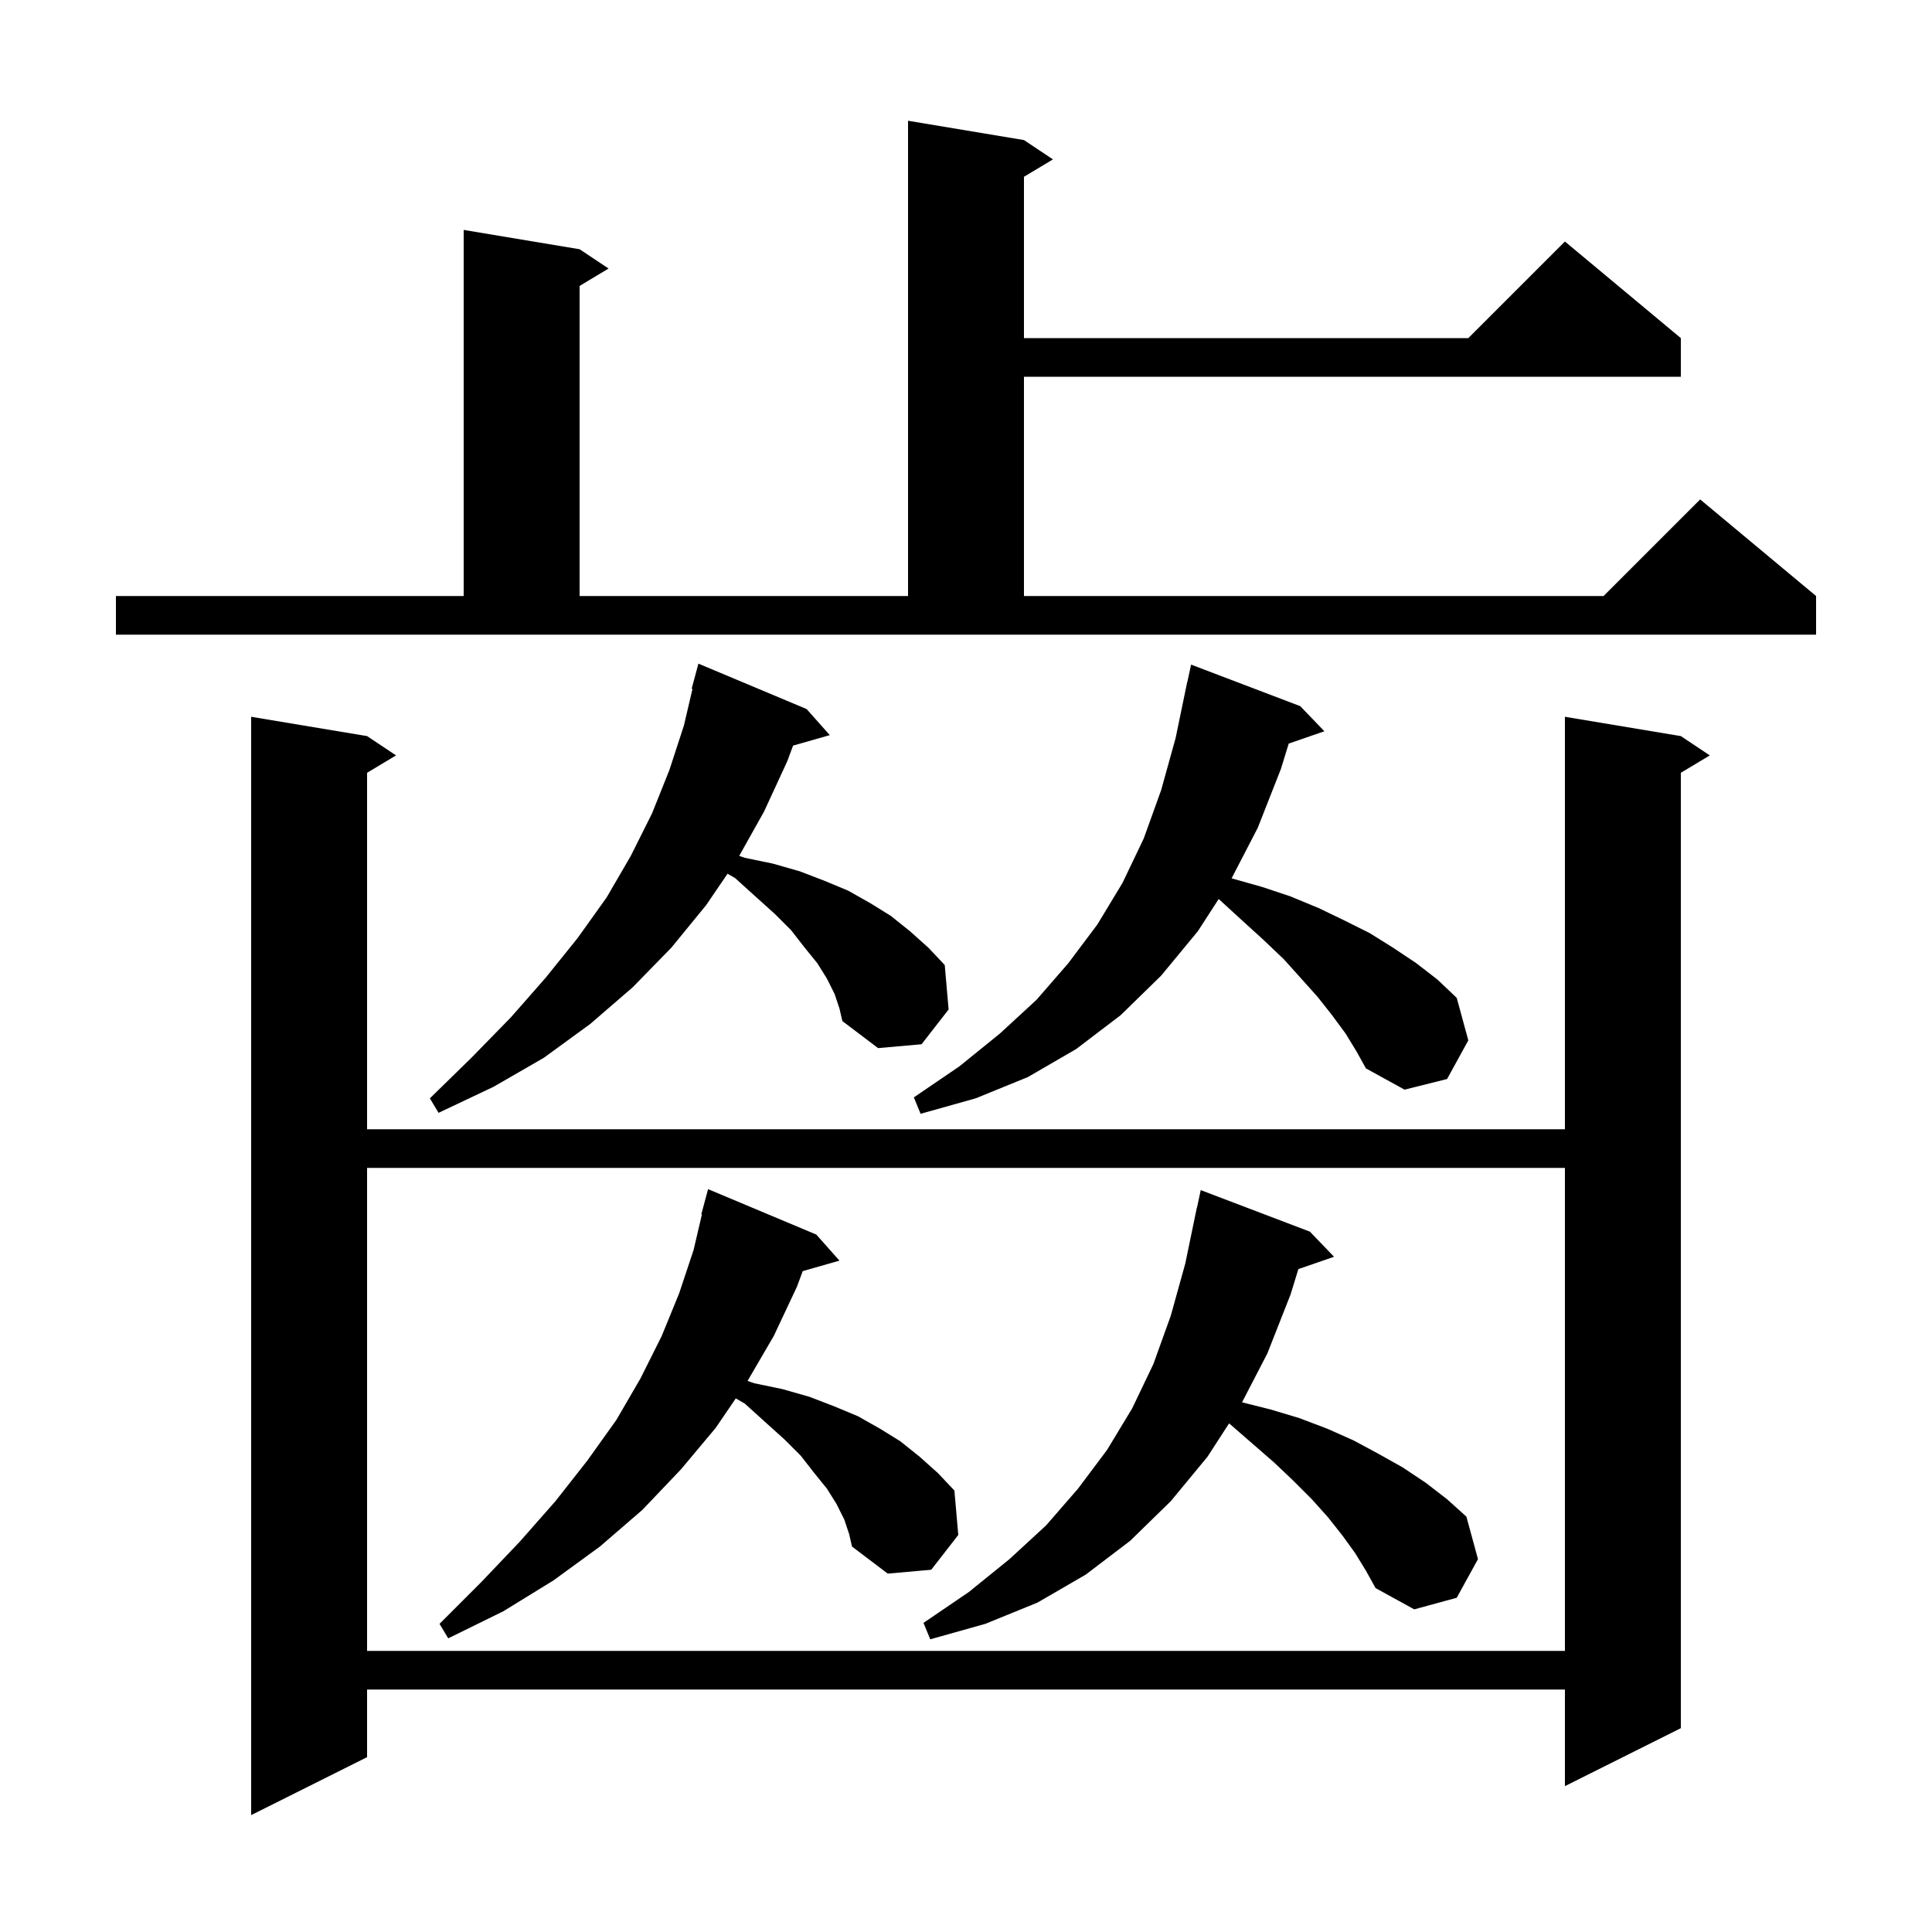 <svg xmlns="http://www.w3.org/2000/svg" xmlns:xlink="http://www.w3.org/1999/xlink" version="1.1" baseProfile="full" viewBox="0 0 200 200" width="200" height="200">
<g fill="black">
<path d="M 174.0 76.2 L 177.0 78.2 L 174.0 80.0 L 174.0 178.9 L 162.0 184.9 L 162.0 174.9 L 38.0 174.9 L 38.0 181.9 L 26.0 187.9 L 26.0 74.2 L 38.0 76.2 L 41.0 78.2 L 38.0 80.0 L 38.0 116.9 L 162.0 116.9 L 162.0 74.2 Z M 38.0 120.9 L 38.0 170.9 L 162.0 170.9 L 162.0 120.9 Z M 140.3 160.8 L 139.0 159.0 L 137.5 157.1 L 135.8 155.2 L 133.9 153.3 L 131.9 151.4 L 127.3 147.4 L 127.228 147.356 L 125.0 150.8 L 121.2 155.4 L 117.0 159.5 L 112.4 163.0 L 107.4 165.9 L 102.0 168.1 L 96.3 169.7 L 95.6 168.0 L 100.3 164.8 L 104.5 161.4 L 108.3 157.9 L 111.6 154.1 L 114.6 150.1 L 117.2 145.8 L 119.4 141.2 L 121.2 136.2 L 122.7 130.8 L 123.9 125.0 L 123.914 125.003 L 124.3 123.2 L 135.6 127.5 L 138.1 130.1 L 134.408 131.376 L 133.6 134.0 L 131.2 140.1 L 128.575 145.169 L 131.5 145.9 L 134.5 146.8 L 137.4 147.9 L 140.1 149.1 L 142.7 150.5 L 145.2 151.9 L 147.6 153.5 L 149.8 155.2 L 151.8 157.0 L 153.0 161.4 L 150.8 165.4 L 146.4 166.6 L 142.4 164.4 L 141.4 162.6 Z M 87.4 157.3 L 86.6 155.7 L 85.6 154.1 L 84.3 152.5 L 82.9 150.7 L 81.2 149.0 L 79.2 147.2 L 77.1 145.3 L 76.168 144.762 L 74.1 147.8 L 70.5 152.1 L 66.5 156.3 L 62.1 160.1 L 57.3 163.6 L 52.1 166.8 L 46.4 169.6 L 45.5 168.1 L 49.8 163.8 L 53.8 159.6 L 57.5 155.4 L 60.8 151.2 L 63.8 147.0 L 66.3 142.7 L 68.5 138.3 L 70.3 133.9 L 71.8 129.4 L 72.663 125.711 L 72.6 125.7 L 73.3 123.1 L 84.5 127.8 L 86.9 130.5 L 83.098 131.586 L 82.5 133.2 L 80.1 138.3 L 77.385 142.954 L 78.1 143.2 L 81.0 143.8 L 83.8 144.6 L 86.4 145.6 L 88.8 146.6 L 91.1 147.9 L 93.2 149.2 L 95.2 150.8 L 97.1 152.5 L 98.8 154.3 L 99.2 158.9 L 96.4 162.5 L 91.9 162.9 L 88.2 160.1 L 87.9 158.8 Z M 139.3 107.0 L 137.9 105.1 L 136.4 103.2 L 134.7 101.3 L 132.9 99.3 L 130.8 97.3 L 128.6 95.3 L 126.2 93.1 L 126.154 93.071 L 124.0 96.4 L 120.2 101.0 L 116.0 105.1 L 111.4 108.6 L 106.4 111.5 L 101.0 113.7 L 95.3 115.3 L 94.6 113.6 L 99.3 110.4 L 103.5 107.0 L 107.3 103.5 L 110.6 99.7 L 113.6 95.7 L 116.2 91.4 L 118.4 86.8 L 120.2 81.8 L 121.7 76.4 L 122.9 70.6 L 122.914 70.603 L 123.3 68.8 L 134.6 73.1 L 137.1 75.7 L 133.408 76.976 L 132.6 79.6 L 130.2 85.7 L 127.494 90.926 L 130.6 91.8 L 133.6 92.8 L 136.5 94.0 L 139.2 95.3 L 141.8 96.6 L 144.2 98.1 L 146.6 99.7 L 148.8 101.4 L 150.8 103.3 L 152.0 107.7 L 149.8 111.7 L 145.4 112.8 L 141.4 110.6 L 140.4 108.8 Z M 86.4 102.9 L 85.6 101.3 L 84.6 99.7 L 83.3 98.1 L 81.9 96.3 L 80.2 94.6 L 78.2 92.8 L 76.1 90.9 L 75.315 90.447 L 73.1 93.7 L 69.5 98.1 L 65.5 102.2 L 61.1 106.0 L 56.3 109.5 L 51.1 112.5 L 45.4 115.2 L 44.5 113.7 L 48.8 109.5 L 52.9 105.3 L 56.5 101.2 L 59.8 97.1 L 62.8 92.9 L 65.3 88.6 L 67.5 84.2 L 69.3 79.7 L 70.8 75.1 L 71.686 71.315 L 71.6 71.3 L 72.3 68.7 L 83.5 73.4 L 85.9 76.1 L 82.098 77.186 L 81.5 78.8 L 79.1 84.0 L 76.523 88.601 L 77.1 88.8 L 80.0 89.4 L 82.8 90.2 L 85.4 91.2 L 87.8 92.2 L 90.1 93.5 L 92.2 94.8 L 94.2 96.4 L 96.1 98.1 L 97.8 99.9 L 98.2 104.5 L 95.4 108.1 L 90.9 108.5 L 87.2 105.7 L 86.9 104.4 Z M 12.0 61.7 L 48.0 61.7 L 48.0 23.8 L 60.0 25.8 L 63.0 27.8 L 60.0 29.6 L 60.0 61.7 L 94.0 61.7 L 94.0 12.5 L 106.0 14.5 L 109.0 16.5 L 106.0 18.3 L 106.0 35.0 L 152.0 35.0 L 162.0 25.0 L 174.0 35.0 L 174.0 39.0 L 106.0 39.0 L 106.0 61.7 L 166.0 61.7 L 176.0 51.7 L 188.0 61.7 L 188.0 65.7 L 12.0 65.7 Z " />
</g>
</svg>
